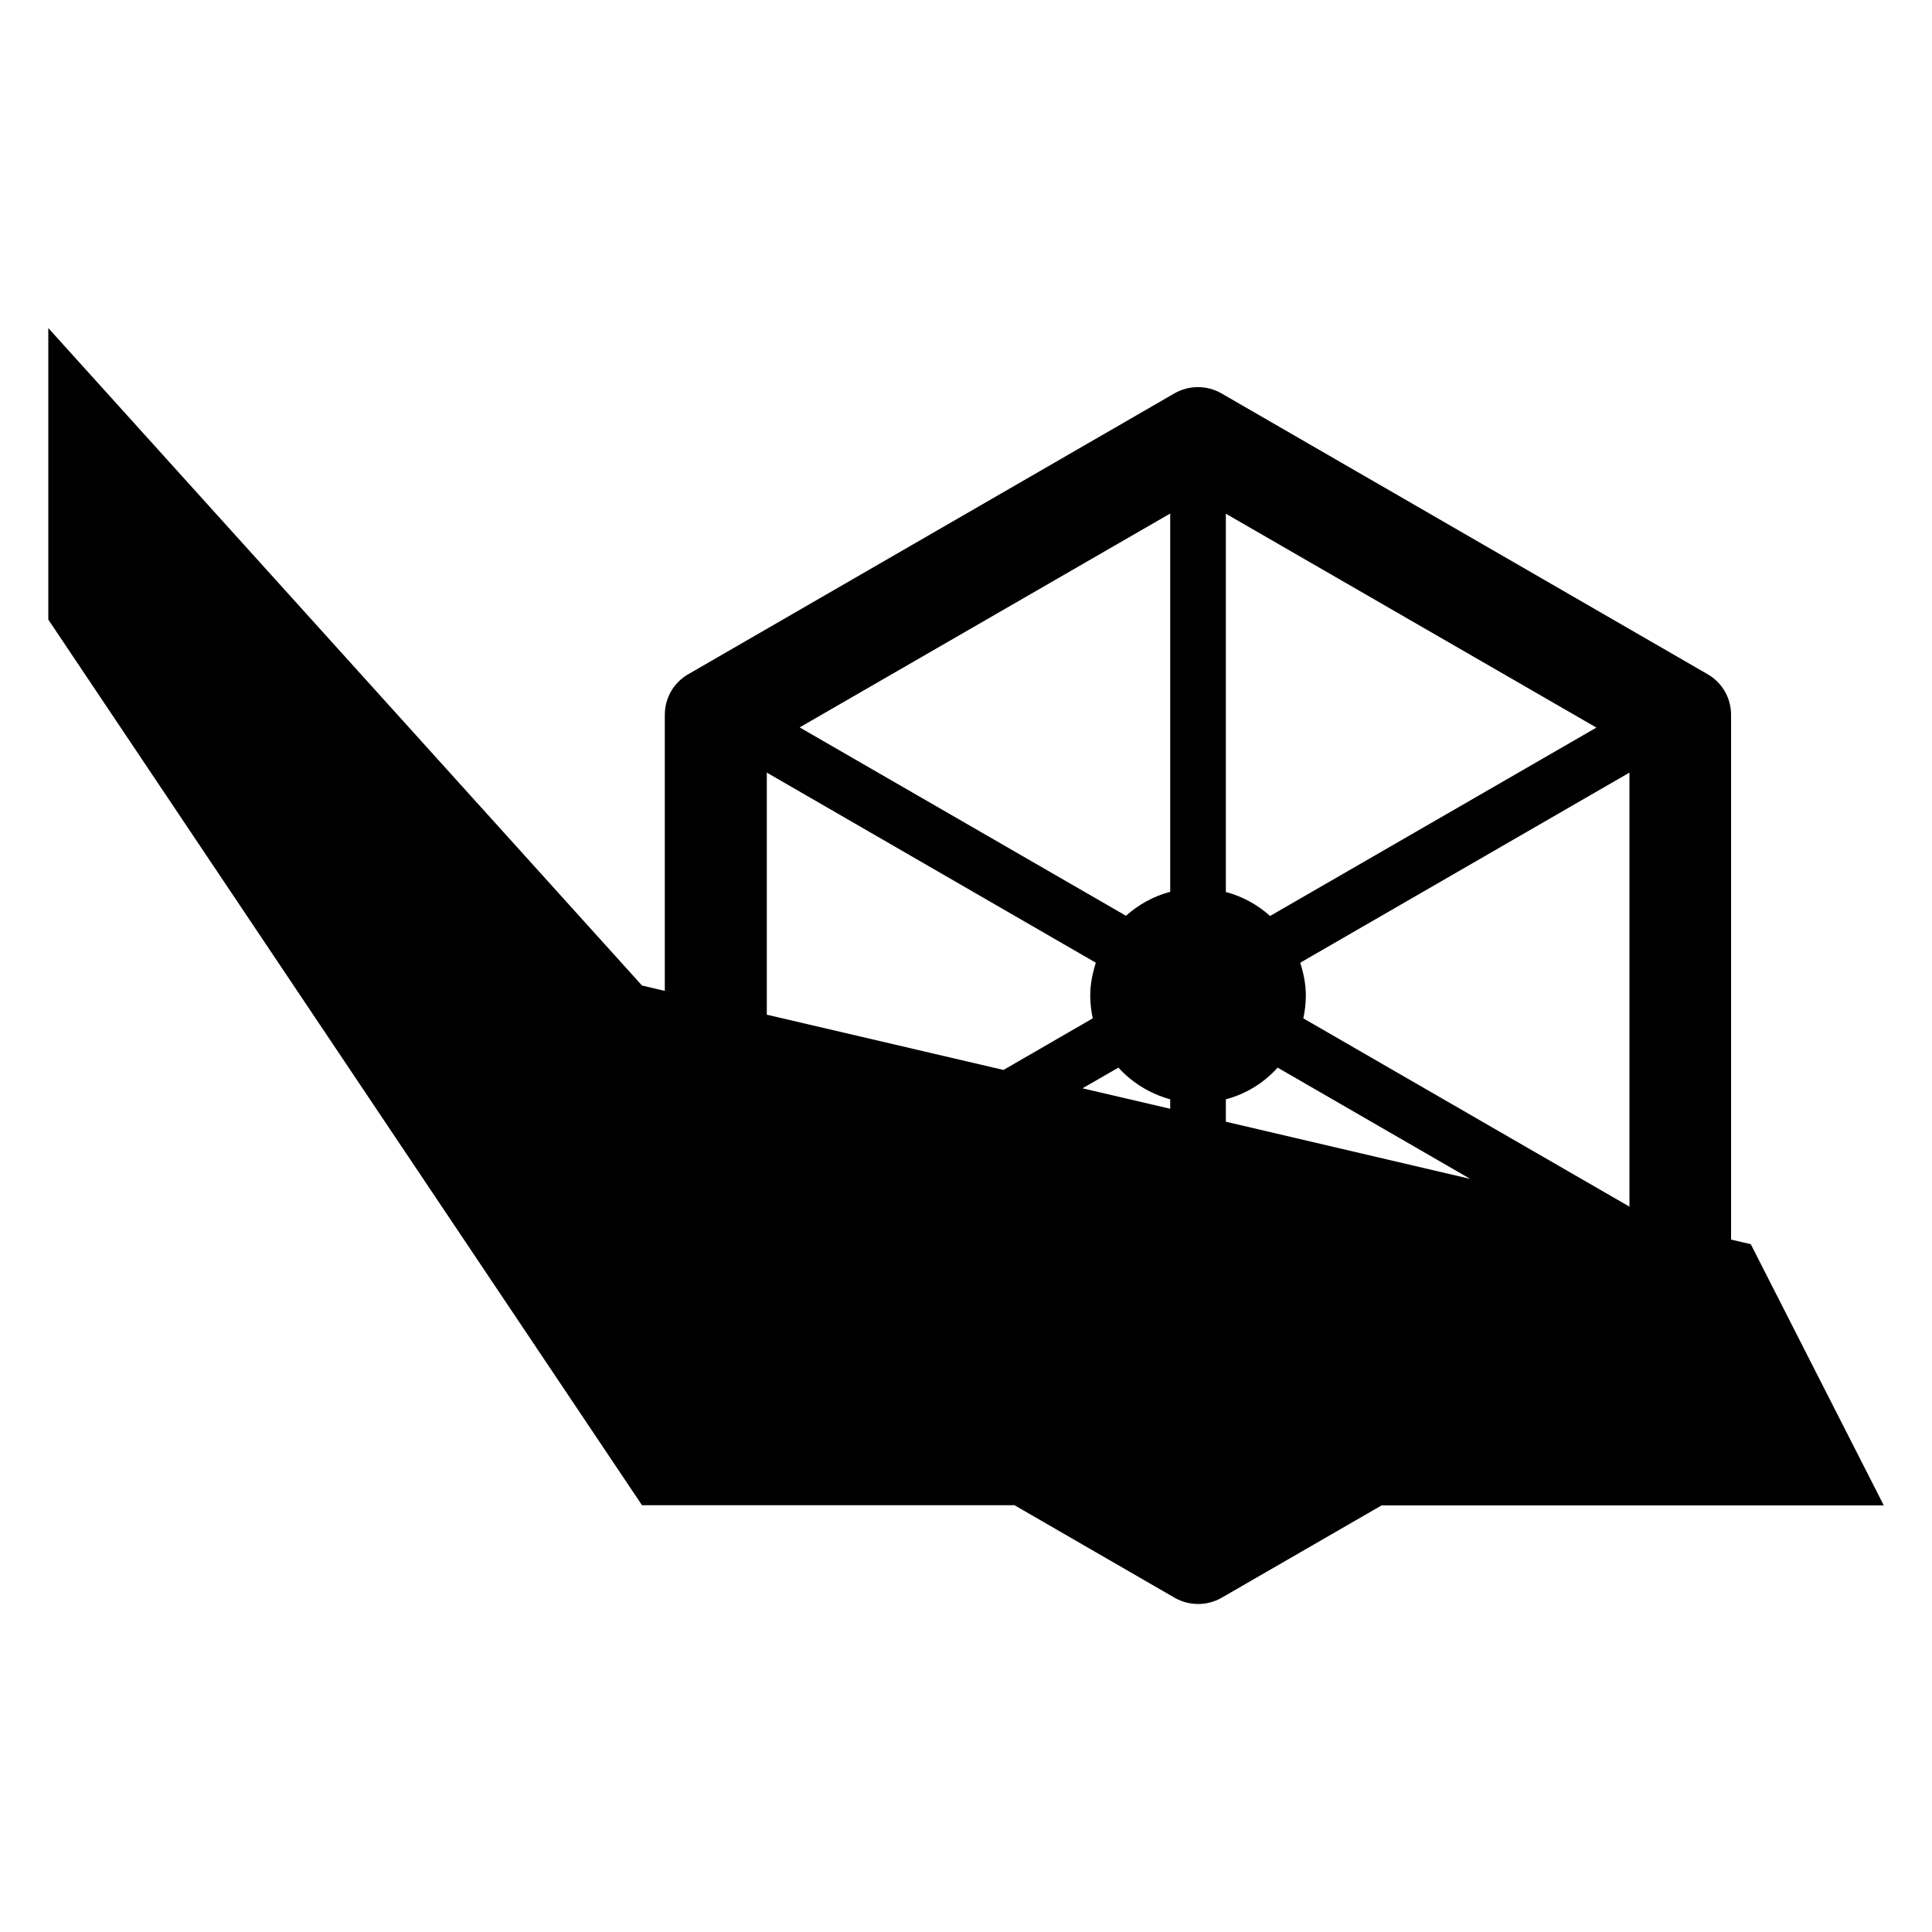 <?xml version="1.0" encoding="utf-8"?>
<!-- Generator: Adobe Illustrator 24.3.0, SVG Export Plug-In . SVG Version: 6.00 Build 0)  -->
<svg version="1.1" id="Capa_1" xmlns="http://www.w3.org/2000/svg" xmlns:xlink="http://www.w3.org/1999/xlink" x="0px" y="0px"
	 viewBox="0 0 1000 1000" style="enable-background:new 0 0 1000 1000;" xml:space="preserve">
<path d="M975,779.1l-68.8-135.1l-10.2-2.4V370c0-8.7-4.6-16.7-12.1-21L632.2,203.6c-7.5-4.3-16.8-4.3-24.3,0L356.2,349
	c-7.5,4.3-12.1,12.3-12.1,21v142.9l-11.8-2.8L25,169.8v150.9l307.3,458.4h192.8L608,827c7.5,4.3,16.8,4.3,24.3,0l82.8-47.8H975z
	 M605.7,569v4.9l-45.4-10.6l18.6-10.7C586,560.4,595.2,566.1,605.7,569z M634.5,580.6V569c10.5-2.8,19.7-8.5,26.8-16.4l99.7,57.6
	L634.5,580.6z M843.3,624.5l-168.7-97.4c0.8-3.8,1.3-7.7,1.3-11.8c0-6-1.2-11.6-2.9-17l170.4-98.4V624.5z M657.4,474.1
	c-6.5-5.8-14.2-10.1-22.9-12.4V265.9l191.8,110.7L657.4,474.1z M605.7,461.6c-8.7,2.3-16.4,6.6-22.9,12.4l-168.9-97.5l191.8-110.7
	V461.6z M567.2,498.3c-1.7,5.4-2.9,11-2.9,17c0,4,0.5,8,1.3,11.8l-46.2,26.7l-122.5-28.6V399.9L567.2,498.3z"/>
</svg>
